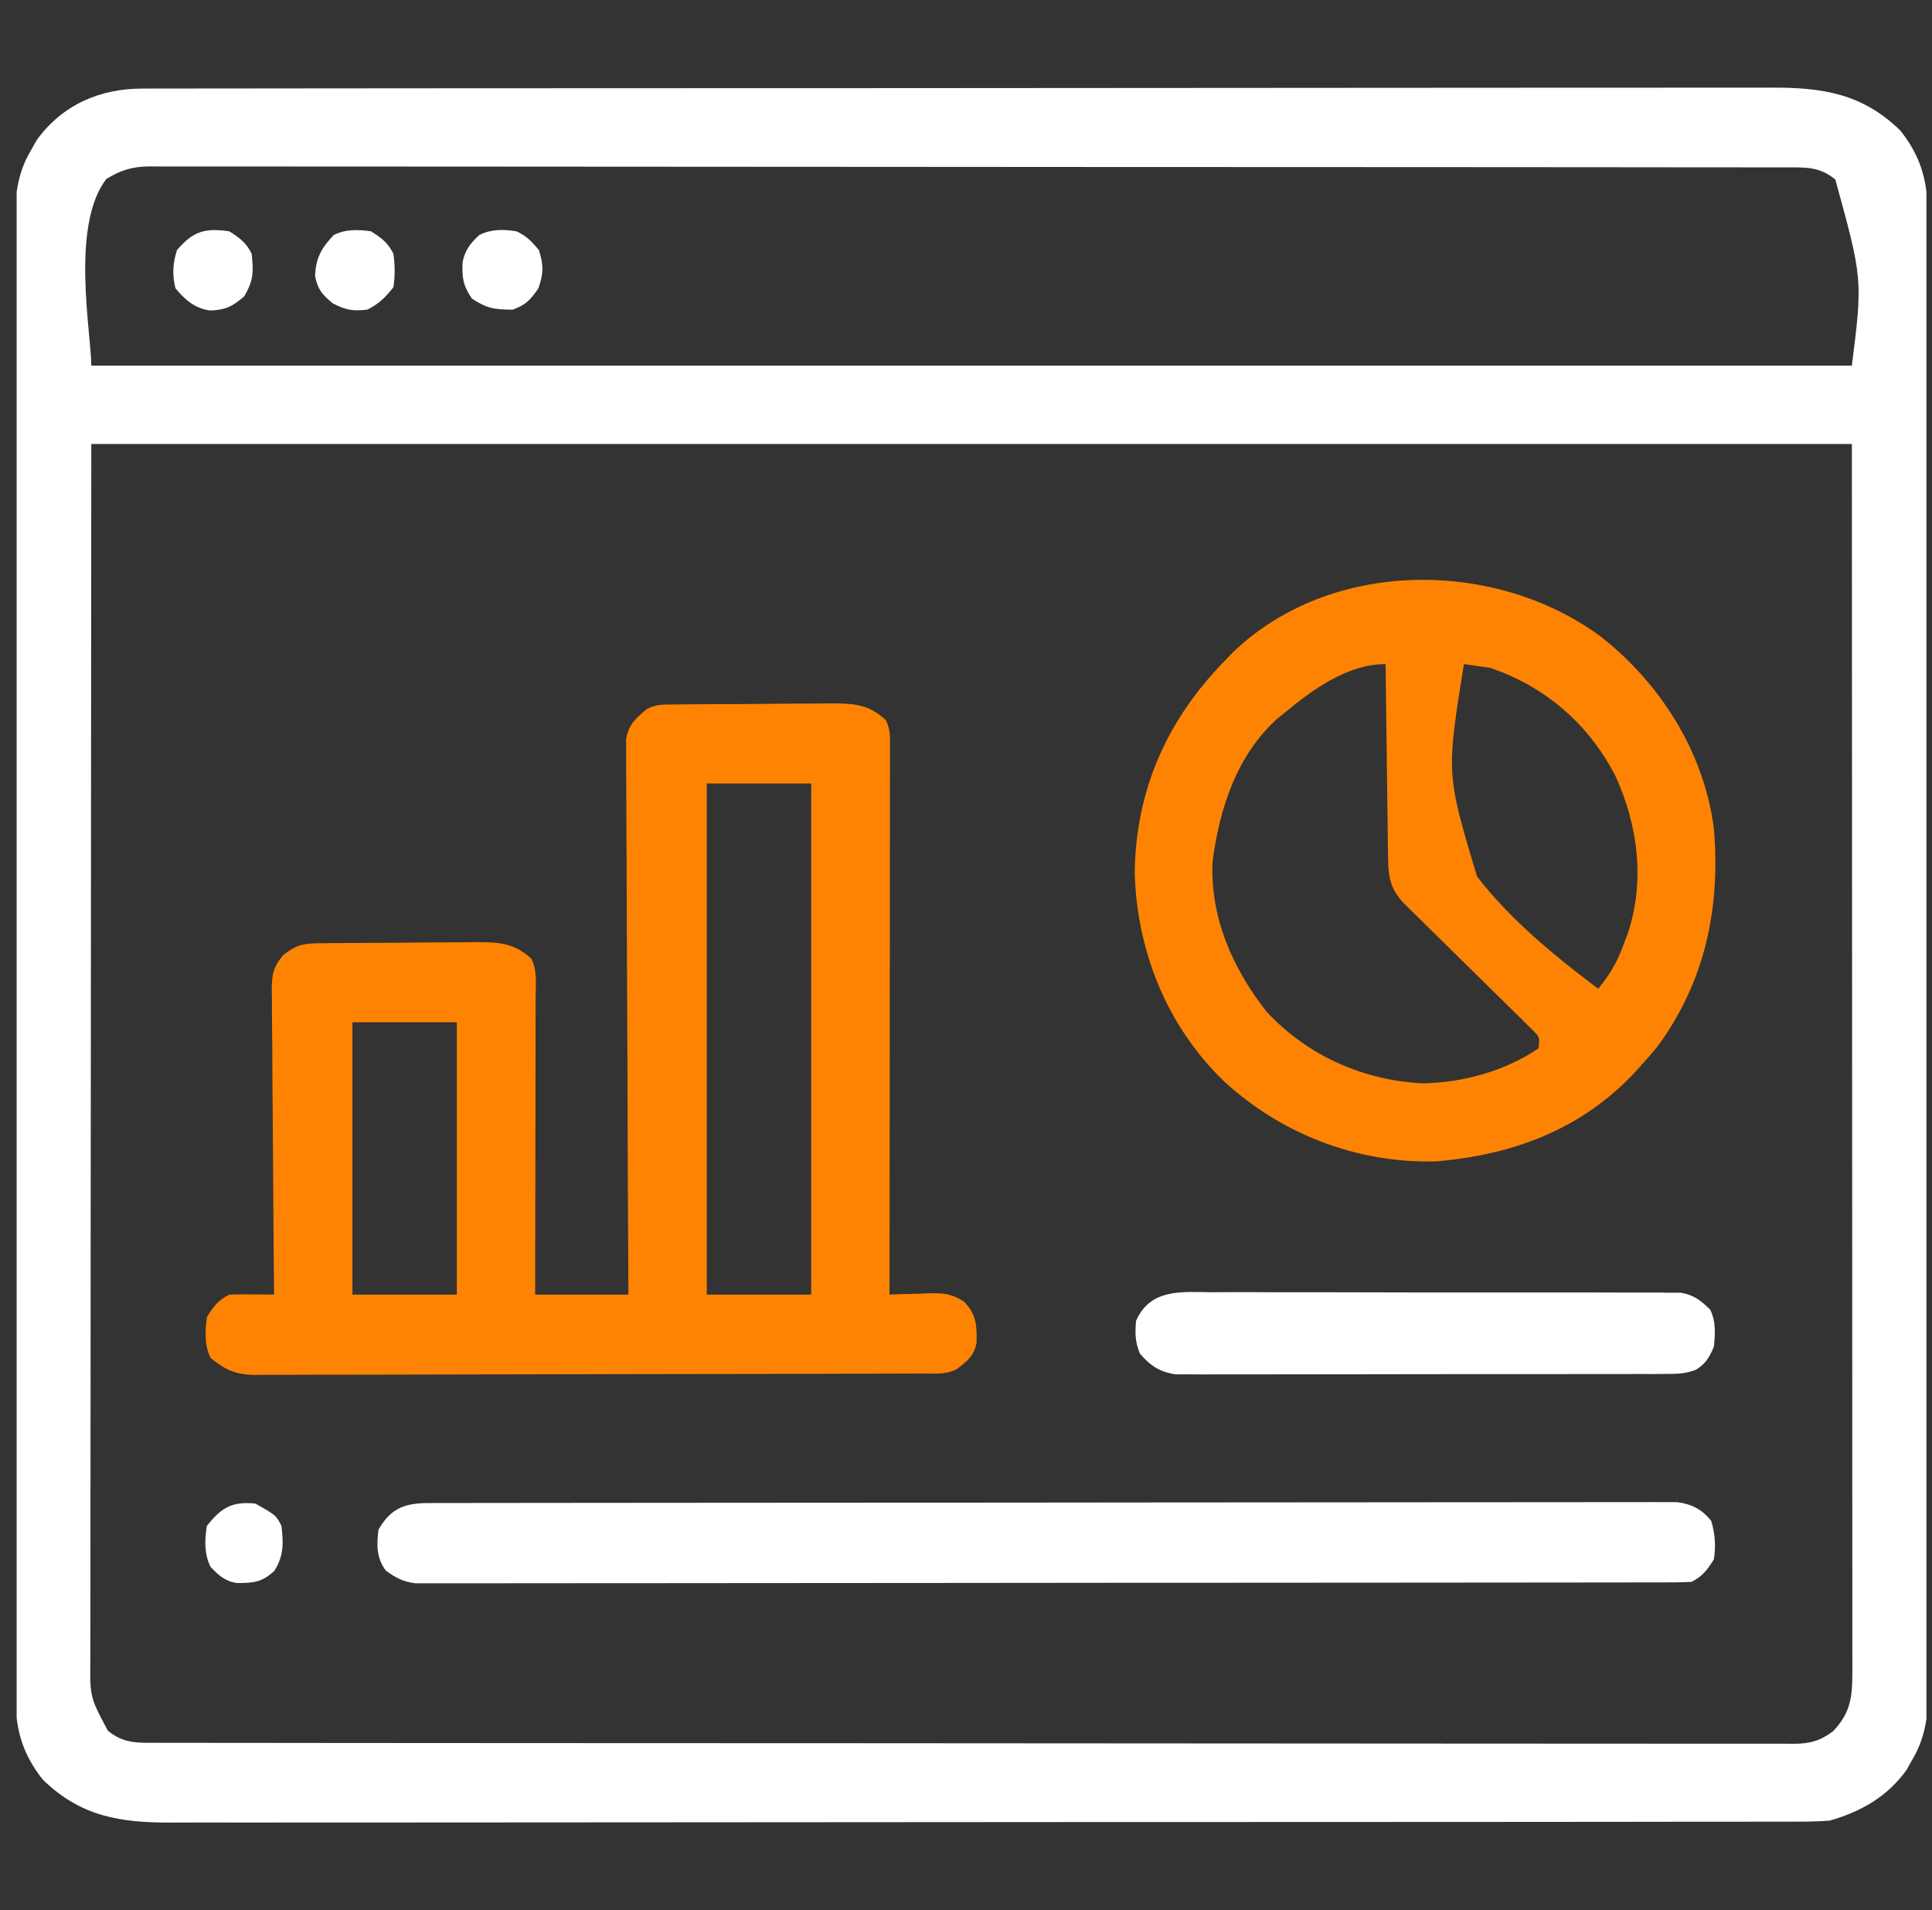 <svg width="87" height="86" viewBox="0 0 87 86" fill="none" xmlns="http://www.w3.org/2000/svg">
<rect x="0" y="0" width="87" height="86" fill="#333333" stroke="none"/>
<g clip-path="url(#clip0_76_5104)">
<path d="M6.445 3.988C6.576 3.987 6.707 3.987 6.842 3.986C7.282 3.985 7.722 3.985 8.162 3.986C8.48 3.986 8.799 3.985 9.117 3.984C9.992 3.982 10.868 3.982 11.743 3.982C12.687 3.982 13.631 3.981 14.575 3.979C16.425 3.976 18.274 3.975 20.124 3.975C21.627 3.975 23.131 3.974 24.634 3.973C28.202 3.971 31.769 3.969 35.337 3.969C35.508 3.969 35.508 3.969 35.683 3.969C36.261 3.969 36.839 3.969 37.418 3.969C37.532 3.969 37.647 3.969 37.766 3.969C37.998 3.969 38.23 3.969 38.462 3.969C42.075 3.969 45.688 3.967 49.301 3.962C53.361 3.957 57.421 3.954 61.48 3.954C63.63 3.954 65.779 3.953 67.928 3.95C69.758 3.947 71.588 3.946 73.418 3.948C74.352 3.949 75.285 3.949 76.219 3.947C77.074 3.944 77.929 3.944 78.784 3.947C79.093 3.948 79.402 3.947 79.711 3.945C82.036 3.932 83.846 4.193 85.576 5.879C86.436 6.964 86.793 8.049 86.795 9.436C86.795 9.554 86.796 9.672 86.796 9.794C86.798 10.19 86.797 10.586 86.796 10.981C86.797 11.268 86.798 11.555 86.799 11.841C86.801 12.629 86.801 13.417 86.8 14.204C86.8 15.054 86.802 15.903 86.804 16.753C86.806 18.417 86.808 20.081 86.808 21.745C86.808 23.098 86.808 24.451 86.81 25.804C86.812 29.638 86.814 33.473 86.814 37.307C86.814 37.617 86.814 37.617 86.814 37.934C86.814 38.141 86.814 38.348 86.814 38.561C86.814 41.916 86.817 45.271 86.822 48.627C86.826 52.071 86.829 55.515 86.828 58.96C86.828 60.894 86.829 62.828 86.833 64.762C86.836 66.409 86.837 68.055 86.834 69.702C86.833 70.542 86.833 71.382 86.836 72.222C86.839 72.992 86.838 73.761 86.835 74.53C86.835 74.808 86.835 75.086 86.837 75.364C86.846 76.785 86.846 78.03 86.08 79.281C86.005 79.415 85.93 79.549 85.853 79.687C84.99 80.886 83.795 81.571 82.384 81.969C81.936 81.999 81.506 82.014 81.058 82.012C80.927 82.013 80.796 82.013 80.661 82.014C80.221 82.015 79.781 82.014 79.341 82.014C79.023 82.014 78.704 82.015 78.386 82.016C77.511 82.018 76.635 82.018 75.76 82.017C74.816 82.017 73.872 82.019 72.928 82.021C71.078 82.024 69.229 82.025 67.379 82.025C65.876 82.025 64.372 82.026 62.869 82.027C59.301 82.029 55.734 82.031 52.166 82.031C52.052 82.031 51.938 82.031 51.82 82.031C51.242 82.031 50.664 82.031 50.085 82.031C49.971 82.031 49.856 82.031 49.737 82.031C49.505 82.031 49.273 82.031 49.041 82.031C45.428 82.031 41.815 82.033 38.202 82.038C34.142 82.043 30.082 82.046 26.023 82.046C23.873 82.045 21.724 82.046 19.575 82.05C17.745 82.053 15.915 82.054 14.085 82.052C13.151 82.05 12.217 82.05 11.284 82.053C10.429 82.056 9.574 82.055 8.719 82.052C8.41 82.052 8.101 82.053 7.792 82.055C5.467 82.068 3.657 81.807 1.927 80.121C1.067 79.036 0.71 77.951 0.708 76.564C0.708 76.445 0.707 76.327 0.707 76.206C0.705 75.81 0.706 75.414 0.707 75.019C0.706 74.732 0.705 74.445 0.704 74.159C0.702 73.371 0.702 72.583 0.703 71.796C0.703 70.946 0.701 70.097 0.699 69.247C0.697 67.583 0.696 65.919 0.695 64.254C0.695 62.902 0.695 61.549 0.693 60.196C0.691 56.362 0.689 52.527 0.689 48.693C0.689 48.486 0.689 48.279 0.689 48.066C0.689 47.859 0.689 47.652 0.689 47.439C0.689 44.084 0.686 40.728 0.682 37.373C0.677 33.929 0.674 30.484 0.675 27.04C0.675 25.106 0.674 23.172 0.67 21.238C0.667 19.591 0.666 17.945 0.669 16.298C0.67 15.458 0.67 14.618 0.667 13.778C0.664 13.008 0.665 12.239 0.668 11.47C0.668 11.192 0.668 10.914 0.666 10.636C0.657 9.215 0.657 7.97 1.423 6.719C1.536 6.518 1.536 6.518 1.65 6.313C2.798 4.718 4.51 3.977 6.445 3.988ZM4.783 8.062C3.166 10.181 4.111 15.003 4.111 16.461C30.274 16.461 56.437 16.461 83.392 16.461C83.879 12.566 83.879 12.566 82.647 8.083C81.95 7.505 81.331 7.534 80.468 7.536C80.275 7.536 80.275 7.536 80.078 7.535C79.644 7.534 79.21 7.535 78.776 7.535C78.463 7.534 78.151 7.534 77.838 7.533C76.975 7.532 76.113 7.532 75.25 7.532C74.321 7.531 73.392 7.53 72.463 7.529C70.43 7.527 68.397 7.526 66.364 7.525C65.095 7.524 63.826 7.524 62.558 7.523C59.047 7.521 55.537 7.519 52.026 7.519C51.799 7.519 51.572 7.519 51.345 7.519C51.118 7.518 50.89 7.518 50.662 7.518C50.206 7.518 49.749 7.518 49.292 7.518C49.123 7.518 49.123 7.518 48.949 7.518C45.278 7.517 41.605 7.515 37.934 7.511C34.053 7.507 30.172 7.504 26.29 7.504C24.174 7.504 22.058 7.503 19.942 7.5C18.141 7.498 16.339 7.497 14.537 7.498C13.618 7.499 12.698 7.499 11.778 7.496C10.937 7.494 10.096 7.494 9.254 7.496C8.949 7.497 8.645 7.496 8.34 7.495C7.926 7.493 7.513 7.494 7.099 7.496C6.98 7.495 6.861 7.493 6.738 7.492C5.966 7.5 5.439 7.656 4.783 8.062ZM4.111 19.988C4.104 29.248 4.097 38.509 4.09 48.05C4.087 50.976 4.084 53.903 4.081 56.919C4.08 59.536 4.08 59.536 4.079 62.154C4.079 63.322 4.077 64.49 4.075 65.659C4.073 67.006 4.072 68.353 4.073 69.699C4.073 70.389 4.073 71.078 4.071 71.767C4.069 72.39 4.069 73.013 4.07 73.637C4.071 73.969 4.069 74.301 4.068 74.633C4.047 76.403 4.047 76.403 4.856 77.916C5.554 78.495 6.172 78.466 7.036 78.463C7.164 78.464 7.293 78.464 7.425 78.464C7.86 78.465 8.294 78.465 8.728 78.465C9.041 78.465 9.354 78.466 9.667 78.466C10.53 78.468 11.393 78.468 12.255 78.468C13.185 78.469 14.114 78.47 15.044 78.471C17.078 78.473 19.111 78.474 21.145 78.475C22.414 78.475 23.683 78.476 24.952 78.477C28.463 78.479 31.974 78.481 35.485 78.481C35.712 78.481 35.94 78.481 36.167 78.481C36.394 78.481 36.622 78.481 36.85 78.481C37.306 78.481 37.763 78.482 38.22 78.482C38.39 78.482 38.39 78.482 38.563 78.482C42.236 78.482 45.909 78.485 49.582 78.489C53.464 78.493 57.346 78.495 61.228 78.496C63.345 78.496 65.462 78.497 67.579 78.5C69.381 78.502 71.183 78.503 72.985 78.502C73.905 78.501 74.825 78.501 75.745 78.504C76.586 78.506 77.428 78.506 78.269 78.504C78.574 78.503 78.879 78.504 79.184 78.505C79.598 78.507 80.011 78.506 80.425 78.504C80.544 78.505 80.664 78.506 80.787 78.508C81.518 78.5 81.967 78.377 82.552 77.937C83.343 77.103 83.413 76.393 83.413 75.276C83.413 75.078 83.413 74.88 83.414 74.676C83.413 74.46 83.413 74.243 83.412 74.02C83.412 73.788 83.413 73.556 83.413 73.324C83.413 72.684 83.412 72.045 83.412 71.406C83.411 70.706 83.411 70.006 83.411 69.306C83.411 67.948 83.411 66.59 83.409 65.231C83.408 63.66 83.408 62.089 83.408 60.517C83.407 56.368 83.405 52.219 83.403 48.071C83.399 38.803 83.396 29.536 83.392 19.988C57.229 19.988 31.067 19.988 4.111 19.988Z" fill="white"/>
<path d="M30.36 31.716C30.637 31.713 30.637 31.713 30.921 31.71C31.121 31.709 31.322 31.707 31.529 31.706C31.735 31.705 31.941 31.703 32.153 31.702C32.59 31.7 33.026 31.698 33.463 31.697C34.13 31.694 34.797 31.686 35.465 31.679C35.888 31.677 36.312 31.676 36.736 31.675C36.936 31.672 37.135 31.669 37.341 31.666C38.402 31.669 39.093 31.681 39.888 32.418C40.119 32.88 40.077 33.247 40.076 33.764C40.077 34.087 40.077 34.087 40.077 34.416C40.077 34.656 40.076 34.896 40.075 35.136C40.075 35.387 40.075 35.639 40.075 35.891C40.075 36.575 40.074 37.259 40.073 37.944C40.072 38.658 40.072 39.373 40.072 40.088C40.071 41.441 40.07 42.795 40.068 44.149C40.066 45.691 40.065 47.232 40.065 48.773C40.063 51.944 40.06 55.114 40.056 58.285C40.252 58.278 40.449 58.27 40.651 58.262C40.911 58.255 41.171 58.249 41.431 58.243C41.561 58.238 41.69 58.232 41.823 58.226C42.499 58.215 42.827 58.232 43.414 58.603C43.973 59.189 43.985 59.64 43.98 60.425C43.884 61.027 43.55 61.287 43.08 61.645C42.571 61.899 42.044 61.837 41.486 61.837C41.354 61.838 41.223 61.839 41.088 61.839C40.646 61.841 40.203 61.842 39.761 61.842C39.445 61.843 39.129 61.844 38.813 61.846C37.952 61.849 37.091 61.85 36.231 61.852C35.693 61.853 35.156 61.854 34.618 61.855C32.937 61.858 31.256 61.86 29.576 61.862C27.634 61.863 25.692 61.868 23.751 61.874C22.251 61.88 20.751 61.882 19.251 61.883C18.355 61.883 17.459 61.885 16.562 61.889C15.719 61.893 14.876 61.893 14.033 61.892C13.723 61.892 13.414 61.893 13.105 61.895C12.682 61.898 12.26 61.897 11.837 61.895C11.653 61.897 11.653 61.897 11.466 61.9C10.62 61.889 10.137 61.673 9.486 61.141C9.195 60.56 9.236 59.928 9.318 59.293C9.619 58.811 9.819 58.539 10.326 58.285C10.668 58.273 11.012 58.271 11.354 58.275C11.539 58.276 11.723 58.278 11.912 58.279C12.125 58.282 12.125 58.282 12.341 58.285C12.339 58.102 12.338 57.919 12.336 57.73C12.319 56.002 12.306 54.275 12.298 52.547C12.293 51.659 12.287 50.771 12.278 49.883C12.269 49.026 12.264 48.168 12.262 47.311C12.26 46.984 12.257 46.657 12.252 46.33C12.246 45.872 12.246 45.414 12.246 44.956C12.243 44.821 12.24 44.686 12.237 44.547C12.243 43.857 12.306 43.547 12.746 43.004C13.354 42.529 13.643 42.474 14.403 42.467C14.68 42.463 14.68 42.463 14.963 42.46C15.265 42.458 15.265 42.458 15.572 42.456C15.778 42.455 15.984 42.453 16.196 42.452C16.633 42.45 17.069 42.448 17.506 42.447C18.173 42.444 18.84 42.436 19.508 42.429C19.931 42.427 20.355 42.426 20.779 42.425C20.979 42.422 21.178 42.419 21.384 42.416C22.445 42.419 23.136 42.431 23.931 43.168C24.202 43.711 24.121 44.303 24.118 44.899C24.118 45.043 24.118 45.188 24.118 45.336C24.118 45.814 24.117 46.292 24.116 46.77C24.115 47.101 24.115 47.432 24.115 47.763C24.114 48.635 24.113 49.507 24.111 50.379C24.109 51.269 24.108 52.158 24.107 53.047C24.105 54.793 24.103 56.539 24.099 58.285C25.485 58.285 26.871 58.285 28.298 58.285C28.297 57.967 28.295 57.649 28.293 57.322C28.276 54.328 28.263 51.335 28.255 48.342C28.25 46.803 28.245 45.264 28.235 43.725C28.227 42.384 28.221 41.043 28.219 39.702C28.218 38.992 28.216 38.281 28.209 37.571C28.204 36.903 28.202 36.234 28.203 35.566C28.203 35.32 28.201 35.075 28.198 34.83C28.194 34.495 28.196 34.159 28.197 33.824C28.197 33.637 28.196 33.449 28.195 33.256C28.331 32.593 28.627 32.342 29.138 31.914C29.568 31.699 29.878 31.721 30.36 31.716ZM31.826 35.273C31.826 42.867 31.826 50.461 31.826 58.285C33.378 58.285 34.93 58.285 36.529 58.285C36.529 50.691 36.529 43.097 36.529 35.273C34.977 35.273 33.425 35.273 31.826 35.273ZM15.869 46.023C15.869 50.07 15.869 54.116 15.869 58.285C17.421 58.285 18.973 58.285 20.572 58.285C20.572 54.239 20.572 50.193 20.572 46.023C19.02 46.023 17.468 46.023 15.869 46.023Z" fill="#FF8303"/>
<path d="M72.058 28.64C74.765 30.75 76.734 33.855 77.175 37.289C77.485 40.896 76.778 44.239 74.592 47.178C74.394 47.413 74.191 47.644 73.983 47.871C73.8 48.077 73.8 48.077 73.613 48.288C71.204 50.856 68.11 51.999 64.676 52.286C61.113 52.388 57.656 51.049 55.054 48.621C52.528 46.143 51.197 42.808 51.098 39.305C51.137 35.568 52.563 32.387 55.171 29.73C55.284 29.613 55.398 29.495 55.515 29.374C59.888 25.157 67.279 25.137 72.058 28.64ZM57.858 32.082C57.75 32.169 57.641 32.257 57.53 32.347C55.692 33.99 54.911 36.412 54.604 38.783C54.484 41.289 55.513 43.623 57.04 45.551C58.881 47.533 61.408 48.653 64.094 48.774C65.905 48.735 67.779 48.217 69.28 47.199C69.333 46.697 69.333 46.697 69.04 46.397C68.928 46.287 68.816 46.176 68.7 46.063C68.573 45.937 68.446 45.812 68.316 45.682C68.177 45.547 68.039 45.412 67.896 45.273C67.684 45.064 67.684 45.064 67.469 44.851C67.017 44.404 66.564 43.959 66.11 43.514C65.657 43.07 65.205 42.625 64.754 42.179C64.473 41.902 64.192 41.625 63.909 41.349C63.781 41.223 63.653 41.097 63.522 40.967C63.353 40.801 63.353 40.801 63.18 40.632C62.618 39.996 62.519 39.513 62.508 38.67C62.505 38.475 62.501 38.28 62.498 38.079C62.496 37.87 62.494 37.66 62.492 37.444C62.489 37.229 62.486 37.013 62.482 36.791C62.474 36.22 62.467 35.649 62.461 35.078C62.454 34.495 62.445 33.912 62.437 33.329C62.421 32.185 62.406 31.042 62.394 29.898C60.694 29.898 59.113 31.039 57.858 32.082ZM65.921 29.898C65.127 34.849 65.127 34.849 66.514 39.464C68.032 41.421 69.993 43.033 71.968 44.512C72.487 43.886 72.808 43.345 73.091 42.58C73.196 42.302 73.196 42.302 73.303 42.018C74.084 39.673 73.76 37.154 72.748 34.944C71.558 32.616 69.591 30.906 67.097 30.066C66.705 30.007 66.313 29.951 65.921 29.898Z" fill="#FF8303"/>
<path d="M19.346 67.669C19.547 67.669 19.748 67.668 19.955 67.667C20.18 67.667 20.404 67.668 20.628 67.668C20.866 67.667 21.104 67.667 21.341 67.666C21.995 67.665 22.649 67.665 23.303 67.664C24.008 67.664 24.713 67.663 25.418 67.662C26.96 67.659 28.502 67.658 30.044 67.658C31.006 67.657 31.968 67.656 32.931 67.656C35.594 67.654 38.257 67.652 40.92 67.651C41.175 67.651 41.175 67.651 41.436 67.651C41.607 67.651 41.778 67.651 41.954 67.651C42.301 67.651 42.647 67.651 42.993 67.651C43.165 67.651 43.337 67.651 43.514 67.651C46.299 67.65 49.084 67.647 51.868 67.643C54.726 67.639 57.584 67.637 60.441 67.637C62.046 67.637 63.651 67.636 65.257 67.633C66.623 67.63 67.99 67.629 69.356 67.631C70.053 67.632 70.751 67.631 71.448 67.629C72.087 67.627 72.725 67.627 73.363 67.629C73.704 67.63 74.045 67.628 74.386 67.626C74.689 67.627 74.689 67.627 74.998 67.629C75.26 67.629 75.26 67.629 75.526 67.629C76.178 67.715 76.653 67.956 77.06 68.479C77.233 69.061 77.275 69.615 77.175 70.211C76.874 70.683 76.668 70.968 76.168 71.219C75.853 71.235 75.538 71.24 75.224 71.241C74.921 71.242 74.921 71.242 74.611 71.243C74.385 71.243 74.159 71.242 73.933 71.242C73.694 71.243 73.455 71.243 73.217 71.244C72.558 71.245 71.9 71.245 71.242 71.246C70.533 71.246 69.823 71.247 69.114 71.248C67.563 71.251 66.011 71.251 64.46 71.252C63.491 71.253 62.523 71.254 61.555 71.254C58.875 71.256 56.196 71.258 53.517 71.259C53.345 71.259 53.173 71.259 52.997 71.259C52.825 71.259 52.653 71.259 52.475 71.259C52.127 71.259 51.778 71.259 51.43 71.259C51.257 71.259 51.084 71.259 50.906 71.259C48.104 71.26 45.301 71.263 42.499 71.267C39.624 71.271 36.749 71.273 33.874 71.273C32.259 71.273 30.644 71.274 29.029 71.277C27.654 71.28 26.279 71.281 24.904 71.279C24.202 71.278 23.5 71.279 22.798 71.281C22.155 71.283 21.513 71.283 20.871 71.281C20.638 71.281 20.406 71.281 20.173 71.282C19.857 71.284 19.542 71.283 19.226 71.281C19.05 71.281 18.875 71.281 18.694 71.281C18.143 71.209 17.827 71.037 17.378 70.715C16.947 70.139 16.958 69.566 17.043 68.867C17.619 67.874 18.244 67.671 19.346 67.669Z" fill="white"/>
<path d="M54.607 58.179C54.841 58.178 55.075 58.177 55.309 58.175C55.942 58.172 56.575 58.175 57.208 58.178C57.871 58.181 58.534 58.179 59.197 58.178C60.31 58.178 61.424 58.18 62.537 58.185C63.824 58.19 65.11 58.19 66.397 58.187C67.636 58.185 68.874 58.186 70.113 58.189C70.64 58.19 71.166 58.19 71.693 58.188C72.314 58.187 72.934 58.189 73.554 58.194C73.89 58.196 74.226 58.194 74.561 58.192C74.762 58.194 74.962 58.197 75.169 58.199C75.343 58.199 75.516 58.2 75.695 58.2C76.291 58.307 76.575 58.543 77.008 58.957C77.276 59.493 77.239 60.053 77.176 60.637C76.968 61.116 76.82 61.383 76.379 61.664C75.909 61.848 75.537 61.855 75.032 61.856C74.835 61.858 74.637 61.859 74.434 61.86C74.218 61.859 74.001 61.859 73.779 61.859C73.548 61.859 73.318 61.86 73.088 61.861C72.462 61.864 71.837 61.864 71.212 61.863C70.689 61.863 70.167 61.864 69.645 61.865C68.413 61.867 67.181 61.867 65.949 61.865C64.678 61.864 63.407 61.867 62.137 61.87C61.045 61.873 59.954 61.874 58.863 61.874C58.211 61.873 57.56 61.874 56.908 61.876C56.295 61.878 55.682 61.878 55.07 61.876C54.738 61.875 54.406 61.877 54.074 61.879C53.777 61.877 53.777 61.877 53.474 61.875C53.216 61.875 53.216 61.875 52.953 61.876C52.236 61.779 51.796 61.485 51.33 60.941C51.113 60.399 51.111 60.044 51.156 59.471C51.81 57.991 53.217 58.167 54.607 58.179Z" fill="white"/>
<path d="M16.707 10.414C17.179 10.715 17.465 10.921 17.715 11.422C17.785 11.936 17.796 12.421 17.715 12.934C17.348 13.396 17.064 13.679 16.539 13.941C15.889 14.015 15.572 13.963 14.985 13.658C14.495 13.246 14.32 13.05 14.188 12.43C14.222 11.609 14.468 11.175 15.027 10.582C15.565 10.313 16.123 10.33 16.707 10.414Z" fill="white"/>
<path d="M10.325 10.414C10.797 10.715 11.083 10.921 11.333 11.422C11.417 12.257 11.425 12.608 10.997 13.343C10.459 13.803 10.176 13.944 9.485 13.981C8.786 13.898 8.333 13.503 7.9 12.976C7.75 12.373 7.779 11.836 7.974 11.254C8.711 10.391 9.25 10.261 10.325 10.414Z" fill="white"/>
<path d="M11.498 67.692C12.435 68.222 12.435 68.222 12.674 68.699C12.767 69.477 12.781 70.04 12.359 70.715C11.809 71.232 11.421 71.275 10.665 71.268C10.132 71.192 9.849 70.924 9.483 70.547C9.191 69.964 9.214 69.336 9.315 68.699C9.972 67.869 10.445 67.59 11.498 67.692Z" fill="white"/>
<path d="M23.259 10.414C23.731 10.639 23.908 10.842 24.267 11.254C24.48 11.941 24.481 12.297 24.246 12.976C23.888 13.501 23.686 13.717 23.091 13.941C22.28 13.941 21.917 13.887 21.244 13.438C20.846 12.841 20.796 12.487 20.835 11.784C20.943 11.249 21.188 10.951 21.58 10.582C22.124 10.31 22.671 10.319 23.259 10.414Z" fill="white"/>
</g>
<defs>
<clipPath id="clip0_76_5104">
<rect width="86" height="86" fill="white" transform="translate(0.75)"/>
</clipPath>
</defs>
</svg>
